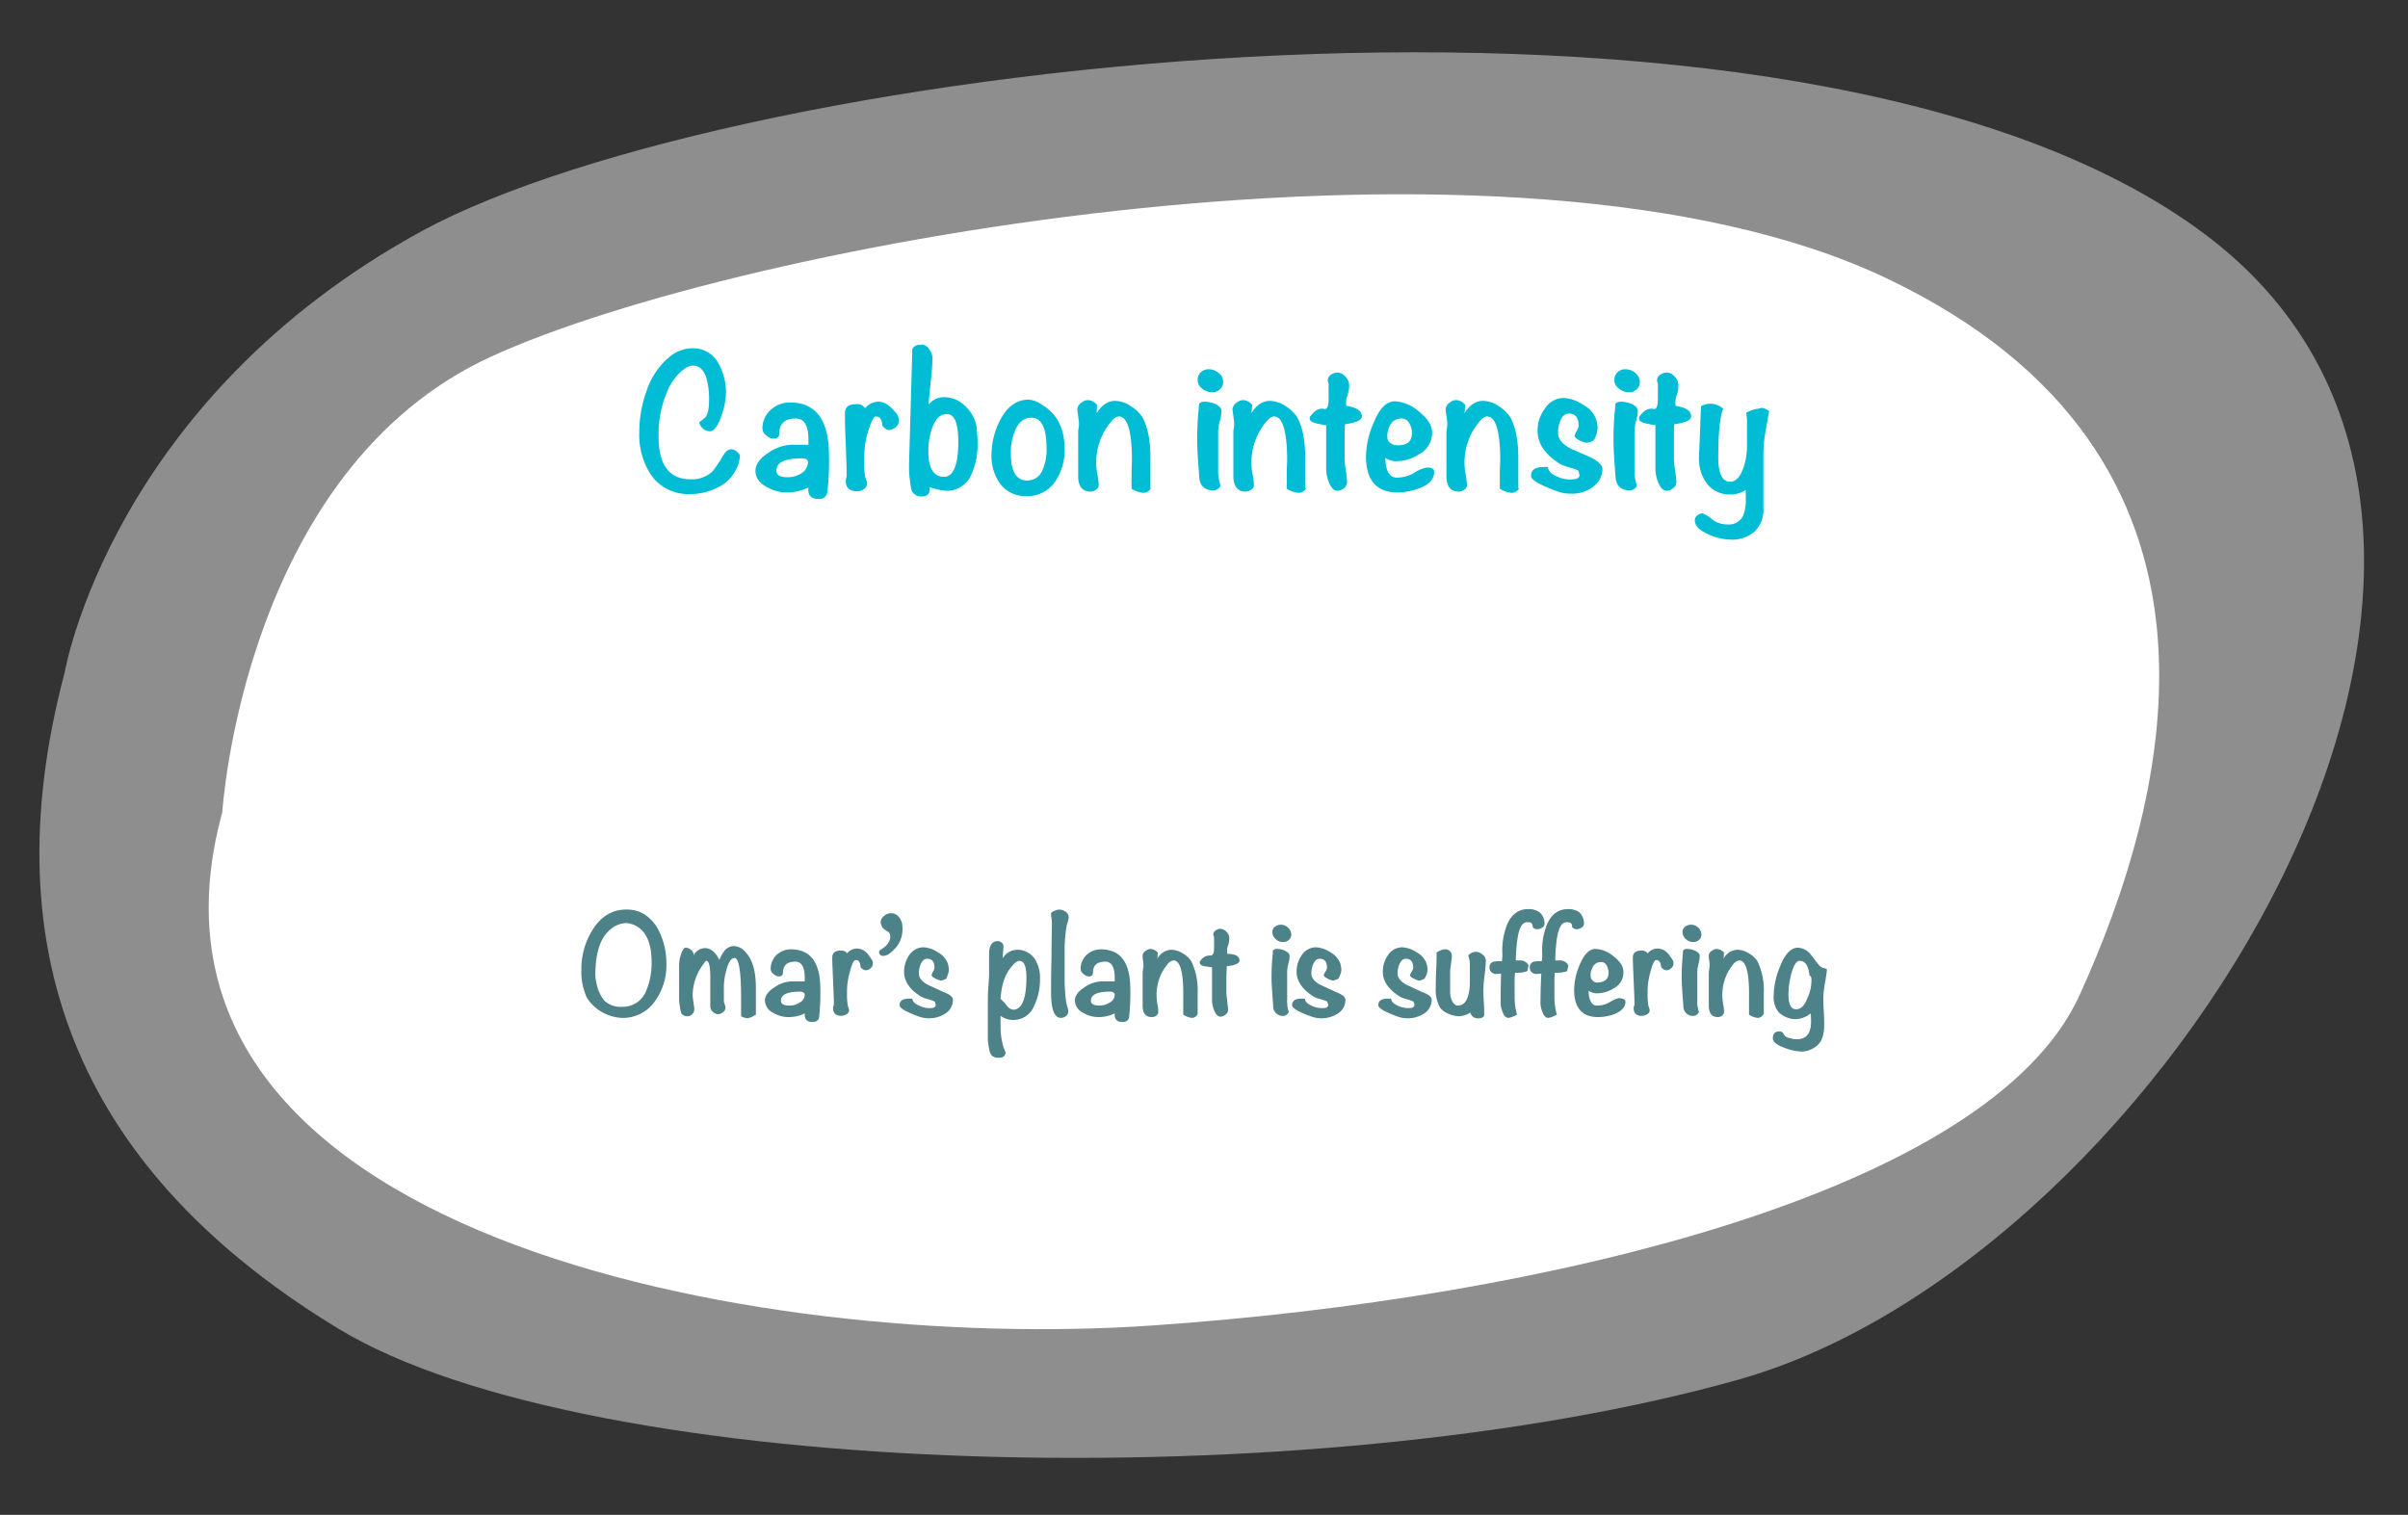 <svg xmlns="http://www.w3.org/2000/svg" viewBox="0 0 586.512 369">
  <rect x="0" y="0" width="586.512" height="369" fill="#333333" stroke="none"/>
  <defs>
    <style>
      .cls-1, .cls-2 {
        fill: #fff;
      }

      .cls-1 {
        opacity: 0.446;
      }

      .cls-3 {
        fill: #4d8289;
      }

      .cls-4 {
        fill: #00bcd4;
      }
    </style>
  </defs>
  <g id="high" transform="translate(-19216 -17484.428)">
    <g id="Group_3200" transform="translate(26903.859 34439.141) rotate(-93)">
      <path id="Path_2457" class="cls-1" d="M17169.5-6782.8s65.6,14.8,102.9,92.8c37.1,78.2,55.2,339.1-23.7,433.4-79,94.6-248.9-23.4-272.6-128s-10.2-280.6,30.2-340C17046.7-6783.9,17100.3-6805.1,17169.5-6782.8Z"/>
      <g id="Group_3231" data-name="Group 3231" transform="translate(629.51 62.89) rotate(92.862)">
        <path id="Path_2459-2" class="cls-2" d="M-7624.713-16143.341s5.306-83.3,65.782-110.839,249.011-61.777,339.924-18.223,68.586,126.658,46.558,174.718-130.562,73.592-225.882,79.9C-7493.649-16011.377-7653.249-16040.112-7624.713-16143.341Z"/>
      </g>
    </g>
    <g id="Group_3232" data-name="Group 3232" transform="translate(19216.109 17256.975)">
      <path id="Path_5628" data-name="Path 5628" class="cls-3" d="M162.2,462.1a14.883,14.883,0,0,1-2.7,9.1,9.452,9.452,0,0,1-8.1,4.2,10.78,10.78,0,0,1-8.5-4.8,14.636,14.636,0,0,1-1.4-6.8,17.8,17.8,0,0,1,2.7-9.8c2-3.3,4.8-5,8.3-5,3.1,0,5.5,1.4,7.4,4.3A17.5,17.5,0,0,1,162.2,462.1Zm-3.6-.3c0-5.2-1.7-8.3-5-9.3a5.019,5.019,0,0,0-1.2-.2,6.16,6.16,0,0,0-4.2,1.9q-3.3,3-3.3,10.8a9.63,9.63,0,0,0,.3,2,9.137,9.137,0,0,0,1.9,4.2,5.767,5.767,0,0,0,4.3,1.5,6.144,6.144,0,0,0,5.8-3.7A17.435,17.435,0,0,0,158.6,461.8Z"/>
      <path id="Path_5629" data-name="Path 5629" class="cls-3" d="M183.8,474.7a4.5,4.5,0,0,1-1.9.8,5.037,5.037,0,0,1-1.5-.5v-4.2c0-6.6-.5-10-1.6-10-.8,0-1.5,1-2,3a15.638,15.638,0,0,0-.6,4.1v3.4a4.5,4.5,0,0,0,.2.8,3.091,3.091,0,0,1,.2.8,1.382,1.382,0,0,1-.6,1.1,2.078,2.078,0,0,1-1.2.5,1.936,1.936,0,0,1-1.3-.6,1.729,1.729,0,0,1-.6-1.2v-7c0-2.8-.3-4.2-1-4.2-.1,0-.3.2-.6.7a12.672,12.672,0,0,0-2.7,7.7,14.933,14.933,0,0,0,.2,1.7c.1.8.2,1.3.2,1.7a1.707,1.707,0,0,1-1.7,1.7,1.816,1.816,0,0,1-1.4-.6,5.911,5.911,0,0,1-.4-1.8,8.443,8.443,0,0,1-.2-1.9v-8.2a8.458,8.458,0,0,1,.4-2.4q.6-1.8,1.2-1.8a2.161,2.161,0,0,1,1.4.6,1.379,1.379,0,0,1,.5,1.3,3.23,3.23,0,0,1,2.8-1.8c1.4,0,2.6,1,3.5,2.9a8.775,8.775,0,0,1,1.3-2.3,2.99,2.99,0,0,1,2.3-1.1,3.937,3.937,0,0,1,2.8,1.5c1.6,1.7,2.5,4.5,2.5,8.6v6.7Z"/>
      <path id="Path_5630" data-name="Path 5630" class="cls-3" d="M199.7,468.4a52.162,52.162,0,0,1-.3,6.8c-.1.8-.7,1.2-1.6,1.2-1.4,0-2-.7-1.9-2.1a8.909,8.909,0,0,1-3.9.9,7.106,7.106,0,0,1-3.7-1,3.48,3.48,0,0,1-2.1-3q0-1.8,2.4-3.3a7.757,7.757,0,0,1,4.1-1.4h3.2v-.9c0-2.6-.8-3.9-2.3-3.9q-3,0-3,2.7c0,.6-.4.9-1,.9a1.936,1.936,0,0,1-1.3-.6,1.546,1.546,0,0,1-.7-1.2,4.691,4.691,0,0,1,1.5-3.5,5.154,5.154,0,0,1,3.6-1.3C197.4,458.8,199.7,462,199.7,468.4Zm-3.8,1.4c0-.5-.4-.8-1.1-.8-3.1,0-4.7.7-4.7,2.2q0,1.2,2.1,1.2a4.423,4.423,0,0,0,2.4-.7A2.2,2.2,0,0,0,195.9,469.8Z"/>
      <path id="Path_5631" data-name="Path 5631" class="cls-3" d="M212.5,461.9a2.485,2.485,0,0,1-.1.8,1.979,1.979,0,0,1-1.6,1.1,1.7,1.7,0,0,1-1.3-.8c-.1-1.1-.4-1.7-1.2-1.7-.5,0-1,1.2-1.6,3.6a16.625,16.625,0,0,0-.5,4.4,15.613,15.613,0,0,0,.2,3.2,3.259,3.259,0,0,1,.3,1,1.1,1.1,0,0,1-.6,1,2.836,2.836,0,0,1-1.3.4c-1.3,0-2-.6-2-1.9a1.087,1.087,0,0,1,.1-.5,1.087,1.087,0,0,0,.1-.5c0-1.3-.1-3.2-.2-5.7s-.2-4.4-.2-5.6c0-1.1.7-1.7,2-1.7.8,0,1.4.2,1.6.7a3.126,3.126,0,0,1,2.4-1.2,3.371,3.371,0,0,1,1.7.5,3.921,3.921,0,0,1,1.3,1.3C212.1,461,212.5,461.5,212.5,461.9Z"/>
      <path id="Path_5632" data-name="Path 5632" class="cls-3" d="M214.4,452.1a1.9,1.9,0,0,1,.8-1.5,2.459,2.459,0,0,1,3.7.3,4.069,4.069,0,0,1,.8,2.4,6.994,6.994,0,0,1-1.3,4.6,9.118,9.118,0,0,1-1.7,1.7,2.7,2.7,0,0,1-1.7.7,1.05,1.05,0,0,1-.9-.5.761.761,0,0,1,.1-.9,7.1,7.1,0,0,0,1.4-1,3.956,3.956,0,0,0,1-1.5,1.986,1.986,0,0,0,.1-1.1,1.2,1.2,0,0,0-.7-1,10.476,10.476,0,0,1-1.1-.8A2.979,2.979,0,0,1,214.4,452.1Z"/>
      <path id="Path_5633" data-name="Path 5633" class="cls-3" d="M232,471a4.024,4.024,0,0,1-1.5,3.1,7.387,7.387,0,0,1-7,.9q-4.5-1.65-4.5-2.7c0-1.1.8-1.6,2.4-1.6h.7c.1.8.7,1.3,1.8,1.8a5.757,5.757,0,0,0,2.8.5c.7,0,1.1-.3,1.1-.8a.367.367,0,0,0-.1-.3c0-.1-.1-.3-.1-.4s-.5-.3-1.4-.6a8,8,0,0,1-1.8-.6c-2.9-1.7-4.3-3.8-4.3-6.1a6.979,6.979,0,0,1,1.2-4,4.187,4.187,0,0,1,3.5-2,6.962,6.962,0,0,1,3.5,1.2,5.269,5.269,0,0,1,2.4,2.6,6.134,6.134,0,0,1,.3,1.6,3.087,3.087,0,0,1-.2,1.1c-.1.4-.3.8-.4,1.1a2.979,2.979,0,0,1-1.4.5,4.452,4.452,0,0,1-1.3-.5c-.6-.3-.9-.6-.9-.8a3.52,3.52,0,0,1,.4-1,1.6,1.6,0,0,0,.3-.8c0-1.5-.6-2.2-1.8-2.2-.7,0-1.2.5-1.6,1.4a5.7,5.7,0,0,0-.4,2.2q0,1.5,2.1,2.7l3.9,1.8C231.3,469.7,232,470.3,232,471Z"/>
      <path id="Path_5634" data-name="Path 5634" class="cls-3" d="M253.2,465.9a14.5,14.5,0,0,1-1.4,6.5,5.429,5.429,0,0,1-5.1,3.5,5.218,5.218,0,0,1-3.1-1v2.2a17.287,17.287,0,0,0,.8,5.7,9.417,9.417,0,0,1,.4,1c0,.8-.5,1.3-1.5,1.3a2.674,2.674,0,0,1-1.7-.4,3.041,3.041,0,0,1-.8-1.9,12.217,12.217,0,0,1-.3-2.2v-9c0-.8,0-2,.1-3.4.1-1.6.2-2.7.2-3.3v-5c0-2.1.7-3.2,2.1-3.2a1.433,1.433,0,0,1,1,.4,1.033,1.033,0,0,1,.4.8c0,.5-.1,1.5-.2,3a4.2,4.2,0,0,1,3.5-2.1,5.129,5.129,0,0,1,4.3,2.2A8.326,8.326,0,0,1,253.2,465.9Zm-3.3-.4c0-2.7-.6-4-1.7-4-.5,0-1.2.5-2,1.5-1.6,1.9-2.4,4.5-2.6,7.8a8,8,0,0,1,1.5,1.6,2.227,2.227,0,0,0,1.7,1C248.8,473.3,249.9,470.7,249.9,465.5Z"/>
      <path id="Path_5635" data-name="Path 5635" class="cls-3" d="M260.1,473.8a1.433,1.433,0,0,1-.5,1.1,2.106,2.106,0,0,1-1.3.5c-1.6,0-2.4-2.1-2.4-6.2,0-1.9,0-4.7.1-8.4,0-3.8.1-6.6.1-8.4a7.173,7.173,0,0,0-.1-1.3,7.173,7.173,0,0,1-.1-1.3,4.5,4.5,0,0,1,1.9-.8,3.32,3.32,0,0,1,1.6.5,1.723,1.723,0,0,1,.8,1.4,4.4,4.4,0,0,1-.2,1,6.47,6.47,0,0,0-.3,1,36.878,36.878,0,0,0-.5,6.6v7c.1,3.2.3,5.4.8,6.6C260,473.3,260.1,473.6,260.1,473.8Z"/>
      <path id="Path_5636" data-name="Path 5636" class="cls-3" d="M275.2,468.4a52.166,52.166,0,0,1-.3,6.8c-.1.8-.7,1.2-1.6,1.2-1.4,0-2-.7-1.9-2.1a8.909,8.909,0,0,1-3.9.9,7.107,7.107,0,0,1-3.7-1,3.48,3.48,0,0,1-2.1-3q0-1.8,2.4-3.3a7.757,7.757,0,0,1,4.1-1.4h3.2v-.9c0-2.6-.8-3.9-2.3-3.9q-3,0-3,2.7c0,.6-.4.9-1,.9a1.936,1.936,0,0,1-1.3-.6,1.546,1.546,0,0,1-.7-1.2,4.691,4.691,0,0,1,1.5-3.5,5.154,5.154,0,0,1,3.6-1.3C272.9,458.8,275.2,462,275.2,468.4Zm-3.8,1.4c0-.5-.4-.8-1.1-.8-3.1,0-4.7.7-4.7,2.2q0,1.2,2.1,1.2a4.423,4.423,0,0,0,2.4-.7A2.2,2.2,0,0,0,271.4,469.8Z"/>
      <path id="Path_5637" data-name="Path 5637" class="cls-3" d="M291.6,474.5a1.615,1.615,0,0,1-1.4.9,4.6,4.6,0,0,1-2.1-.8v-5.2c0-5.3-.8-8-2.4-8a2.456,2.456,0,0,0-1.5,1,11.677,11.677,0,0,0-2.6,7.8c0,.4.1,1.1.2,1.9a7.569,7.569,0,0,1,.2,1.9c0,.4-.2.6-.5.9a2.016,2.016,0,0,1-1.1.3c-1.5,0-2.2-1-2.2-2.8v-7.8a3.444,3.444,0,0,1,.1-.9c0-.4.1-.7.1-.9a7.173,7.173,0,0,0-.1-1.3,7.173,7.173,0,0,1-.1-1.3,1.269,1.269,0,0,1,.7-1.1,1.951,1.951,0,0,1,1.3-.5,2.592,2.592,0,0,1,1.7.9l-.1,1.5a3.954,3.954,0,0,1,3.4-2.2,5.409,5.409,0,0,1,2.8.9,5.807,5.807,0,0,1,2.1,2,16.121,16.121,0,0,1,1.5,7.5Z"/>
      <path id="Path_5638" data-name="Path 5638" class="cls-3" d="M301.8,461.4c0,.7-1,1.2-3.1,1.4,0,.5-.1,1.8-.1,3.8v2.5c0,.5.1,1.2.2,2.2s.2,1.7.2,2.2a1.382,1.382,0,0,1-.6,1.1,2.078,2.078,0,0,1-1.2.5c-.6,0-1.2-.5-1.6-1.6a6.874,6.874,0,0,1-.5-2.4v-8c-1.2-.2-1.8-.3-2-.3-.7-.2-1-.5-1-.9a.367.367,0,0,1,.1-.3,2.759,2.759,0,0,1,2.2-1.4h.4c.5,0,.8-.6.8-1.8v-2.7a2.544,2.544,0,0,1-.2-.7,1.209,1.209,0,0,1,.6-.9,1.666,1.666,0,0,1,1.1-.4,2.084,2.084,0,0,1,1.5.7,2.13,2.13,0,0,1,.7,1.6,5.663,5.663,0,0,1-.3,1.8,3.722,3.722,0,0,0-.2,1.8v.2C300.8,459.8,301.8,460.4,301.8,461.4Z"/>
      <path id="Path_5639" data-name="Path 5639" class="cls-3" d="M314,460.3a8.077,8.077,0,0,1-.3,1.9,8.9,8.9,0,0,0-.3,1.9v7.7a7.872,7.872,0,0,0,.4,2.2q-.6.9-1.2.9a2.314,2.314,0,0,1-2.6-2.4c-.2-2.9-.4-5.1-.4-6.6a53.426,53.426,0,0,1,.3-6.2v-.4c0-.4.3-.7,1-.7a4.638,4.638,0,0,1,1.9.4C313.6,459.4,314,459.8,314,460.3Zm.4-5.2a1.612,1.612,0,0,1-.6,1.3,1.741,1.741,0,0,1-1.4.5,2.41,2.41,0,0,1-1.8-.7,2.289,2.289,0,0,1-.8-1.7,1.612,1.612,0,0,1,.6-1.3,2.448,2.448,0,0,1,3.2.2A2.289,2.289,0,0,1,314.4,455.1Z"/>
      <path id="Path_5640" data-name="Path 5640" class="cls-3" d="M327.6,471a4.024,4.024,0,0,1-1.5,3.1,7.387,7.387,0,0,1-7,.9q-4.5-1.65-4.5-2.7c0-1.1.8-1.6,2.4-1.6h.7c.1.8.7,1.3,1.8,1.8a5.757,5.757,0,0,0,2.8.5c.7,0,1.1-.3,1.1-.8a.367.367,0,0,0-.1-.3c0-.1-.1-.3-.1-.4s-.5-.3-1.4-.6a8,8,0,0,1-1.8-.6c-2.8-1.7-4.3-3.8-4.3-6.1a6.978,6.978,0,0,1,1.2-4,4.187,4.187,0,0,1,3.5-2,6.962,6.962,0,0,1,3.5,1.2,5.269,5.269,0,0,1,2.4,2.6,6.133,6.133,0,0,1,.3,1.6,3.087,3.087,0,0,1-.2,1.1,11.734,11.734,0,0,1-.5,1.1,2.979,2.979,0,0,1-1.4.5,4.452,4.452,0,0,1-1.3-.5c-.6-.3-.9-.6-.9-.8a7.913,7.913,0,0,1,.5-1,1.6,1.6,0,0,0,.3-.8c0-1.5-.6-2.2-1.8-2.2-.7,0-1.2.5-1.6,1.4a5.7,5.7,0,0,0-.4,2.2q0,1.5,2.1,2.7l3.9,1.8C326.8,469.7,327.6,470.3,327.6,471Z"/>
      <path id="Path_5641" data-name="Path 5641" class="cls-3" d="M348.6,471a4.024,4.024,0,0,1-1.5,3.1,7.387,7.387,0,0,1-7,.9q-4.5-1.65-4.5-2.7c0-1.1.8-1.6,2.4-1.6h.7c.1.8.7,1.3,1.8,1.8a5.757,5.757,0,0,0,2.8.5c.7,0,1.1-.3,1.1-.8a.367.367,0,0,0-.1-.3c0-.1-.1-.3-.1-.4s-.5-.3-1.4-.6a8,8,0,0,1-1.8-.6c-2.8-1.7-4.3-3.8-4.3-6.1a6.978,6.978,0,0,1,1.2-4,4.187,4.187,0,0,1,3.5-2,6.962,6.962,0,0,1,3.5,1.2,5.269,5.269,0,0,1,2.4,2.6,6.133,6.133,0,0,1,.3,1.6,3.087,3.087,0,0,1-.2,1.1,11.734,11.734,0,0,1-.5,1.1,2.979,2.979,0,0,1-1.4.5,4.452,4.452,0,0,1-1.3-.5c-.6-.3-.9-.6-.9-.8a7.913,7.913,0,0,1,.5-1,1.6,1.6,0,0,0,.3-.8c0-1.5-.6-2.2-1.8-2.2-.7,0-1.2.5-1.6,1.4a5.7,5.7,0,0,0-.4,2.2q0,1.5,2.1,2.7l3.9,1.8C347.9,469.7,348.6,470.3,348.6,471Z"/>
      <path id="Path_5642" data-name="Path 5642" class="cls-3" d="M361.8,461.4a30.493,30.493,0,0,1-.3,3.5,30.486,30.486,0,0,0-.3,3.5c0,.7,0,1.7.1,3.1s.1,2.4.1,3.1q0,.9-1.5.9a1.843,1.843,0,0,1-1.9-1.4,5.409,5.409,0,0,1-2.8.9,6.882,6.882,0,0,1-2.5-.6,5.4,5.4,0,0,1-2-1.4,9.173,9.173,0,0,1-1.1-5.1c0-.8,0-2.2.1-4.2.1-1.8.1-3.2.1-4.2a4.061,4.061,0,0,1,1.9-.8,1.591,1.591,0,0,1,1.8,1.8c0,.4-.1,1-.2,1.8s-.2,1.4-.2,1.8v5.3a4.89,4.89,0,0,0,.5,1.9c.4.8.9,1.1,1.4,1.1q1.65,0,2.4-2.1a11.786,11.786,0,0,0,.5-3.5v-4.5a5.924,5.924,0,0,0-.4-2.1,2.593,2.593,0,0,1,1.8-.9,2.452,2.452,0,0,1,1.6.6A2.016,2.016,0,0,1,361.8,461.4Z"/>
      <path id="Path_5643" data-name="Path 5643" class="cls-3" d="M376.1,452.4a1.1,1.1,0,0,1-.6,1,2.01,2.01,0,0,1-1.3.4,1.591,1.591,0,0,1-1-.5,1.327,1.327,0,0,0-.3-1c-.2-.2-.5-.2-1.1-.2-1.1,0-1.9,1.3-2.3,4a39.58,39.58,0,0,0-.4,5.3h.9a2.3,2.3,0,0,1,2.2,1.2l-.3,1.4a6.733,6.733,0,0,1-2.5.4h-.5a22.622,22.622,0,0,0-.1,2.7v3.4a15.07,15.07,0,0,0,.6,4.1,6.287,6.287,0,0,1-2.1.8c-.6,0-1.1-.5-1.4-1.4a5.852,5.852,0,0,1-.5-2.2c0-.5,0-2.9.1-7.2a10.9,10.9,0,0,1-1.2.1,1.5,1.5,0,0,1-1.1-.4,1.433,1.433,0,0,1-.5-1.1,1.353,1.353,0,0,1,1-1.5,9.272,9.272,0,0,1,2-.1,10.476,10.476,0,0,0,.1-2.3,17.064,17.064,0,0,1,1.2-6.7c1.1-2.5,2.8-3.7,5.1-3.7a4.407,4.407,0,0,1,2.8.8A3.572,3.572,0,0,1,376.1,452.4Z"/>
      <path id="Path_5644" data-name="Path 5644" class="cls-3" d="M385.7,452.4a1.1,1.1,0,0,1-.6,1,2.01,2.01,0,0,1-1.3.4,1.591,1.591,0,0,1-1-.5,1.327,1.327,0,0,0-.3-1,2.332,2.332,0,0,0-1.1-.2c-1.1,0-1.9,1.3-2.3,4a39.58,39.58,0,0,0-.4,5.3h1a2.3,2.3,0,0,1,2.2,1.2l-.3,1.4a6.733,6.733,0,0,1-2.5.4h-.5a22.622,22.622,0,0,0-.1,2.7v3.4a15.07,15.07,0,0,0,.6,4.1,6.287,6.287,0,0,1-2.1.8c-.6,0-1.1-.5-1.4-1.4a5.852,5.852,0,0,1-.5-2.2c0-.5,0-2.9.2-7.2a10.9,10.9,0,0,1-1.2.1,1.5,1.5,0,0,1-1.1-.4,1.433,1.433,0,0,1-.5-1.1,1.353,1.353,0,0,1,1-1.5,8.707,8.707,0,0,1,1.9-.1,10.476,10.476,0,0,0,.1-2.3,17.064,17.064,0,0,1,1.2-6.7c1.1-2.5,2.8-3.7,5.1-3.7a4.407,4.407,0,0,1,2.8.8A3.864,3.864,0,0,1,385.7,452.4Z"/>
      <path id="Path_5645" data-name="Path 5645" class="cls-3" d="M395.8,471.5c0,1.2-.9,2.2-2.5,2.9a11.623,11.623,0,0,1-4.2.8c-3.8,0-5.8-2.2-5.8-6.6a15.876,15.876,0,0,1,1.3-6c1.1-2.7,2.4-4,3.9-4a7.174,7.174,0,0,1,4.4,1.8c1.6,1.2,2.4,2.5,2.4,3.8a4.251,4.251,0,0,1-2.2,3.9,7.779,7.779,0,0,1-4.6,1.3,4.289,4.289,0,0,1-1.7-.6q.15,3.6,2.1,3.6a6.2,6.2,0,0,0,3.2-.9,6.561,6.561,0,0,1,2-.9C395.2,470.6,395.8,470.9,395.8,471.5Zm-4.1-7.1a4.075,4.075,0,0,0-.5-1.8,1.419,1.419,0,0,0-1.4-.8,2.144,2.144,0,0,0-1.9,1.1,4.032,4.032,0,0,0-.6,2.2,1.707,1.707,0,0,0,1.7,1.7Q391.7,466.65,391.7,464.4Z"/>
      <path id="Path_5646" data-name="Path 5646" class="cls-3" d="M407.5,461.9a2.485,2.485,0,0,1-.1.8,1.979,1.979,0,0,1-1.6,1.1,1.7,1.7,0,0,1-1.3-.8c-.1-1.1-.5-1.7-1.2-1.7-.5,0-1,1.2-1.6,3.6a16.626,16.626,0,0,0-.5,4.4,15.611,15.611,0,0,0,.2,3.2,3.259,3.259,0,0,1,.3,1,1.1,1.1,0,0,1-.6,1,2.836,2.836,0,0,1-1.3.4c-1.3,0-2-.6-2-1.9a1.087,1.087,0,0,1,.1-.5,1.087,1.087,0,0,0,.1-.5c0-1.3-.1-3.2-.2-5.7s-.2-4.4-.2-5.6c0-1.1.7-1.7,2-1.7a1.651,1.651,0,0,1,1.6.7,3.126,3.126,0,0,1,2.4-1.2,3.371,3.371,0,0,1,1.7.5,3.921,3.921,0,0,1,1.3,1.3C407.1,461,407.5,461.5,407.5,461.9Z"/>
      <path id="Path_5647" data-name="Path 5647" class="cls-3" d="M413.9,460.3a8.077,8.077,0,0,1-.3,1.9,8.9,8.9,0,0,0-.3,1.9v7.7a7.872,7.872,0,0,0,.4,2.2q-.6.9-1.2.9a2.314,2.314,0,0,1-2.6-2.4c-.2-2.9-.4-5.1-.4-6.6a53.426,53.426,0,0,1,.3-6.2v-.4c0-.4.3-.7,1-.7a4.638,4.638,0,0,1,1.9.4C413.5,459.4,413.9,459.8,413.9,460.3Zm.4-5.2a1.612,1.612,0,0,1-.6,1.3,1.741,1.741,0,0,1-1.4.5,2.41,2.41,0,0,1-1.8-.7,2.289,2.289,0,0,1-.8-1.7,1.612,1.612,0,0,1,.6-1.3,2.448,2.448,0,0,1,3.2.2A2.289,2.289,0,0,1,414.3,455.1Z"/>
      <path id="Path_5648" data-name="Path 5648" class="cls-3" d="M429.4,474.5a1.615,1.615,0,0,1-1.4.9,4.6,4.6,0,0,1-2.1-.8v-5.2c0-5.3-.8-8-2.4-8a2.456,2.456,0,0,0-1.5,1,11.677,11.677,0,0,0-2.6,7.8c0,.4.1,1.1.2,1.9a7.569,7.569,0,0,1,.2,1.9c0,.4-.2.6-.5.9a1.929,1.929,0,0,1-1,.3c-1.5,0-2.2-1-2.2-2.8v-7.8a3.444,3.444,0,0,1,.1-.9c0-.4.1-.7.1-.9a7.173,7.173,0,0,0-.1-1.3,7.173,7.173,0,0,1-.1-1.3,1.269,1.269,0,0,1,.7-1.1,1.951,1.951,0,0,1,1.3-.5,2.592,2.592,0,0,1,1.7.9l-.1,1.5a3.954,3.954,0,0,1,3.4-2.2,5.409,5.409,0,0,1,2.8.9,5.807,5.807,0,0,1,2.1,2,16.121,16.121,0,0,1,1.5,7.5v5.3Z"/>
      <path id="Path_5649" data-name="Path 5649" class="cls-3" d="M444.9,463.6c-.1.6-.2,1.7-.5,3.3a28.6,28.6,0,0,0-.4,3.3c0,.8,0,1.9.1,3.4s.1,2.6.1,3.4a9.355,9.355,0,0,1-.5,3.4,4.461,4.461,0,0,1-2,2.3,5.788,5.788,0,0,1-3,.9,12.208,12.208,0,0,1-4.1-.9c-2-.7-2.9-1.5-2.9-2.3,0-1.1.5-1.7,1.5-1.7a1.053,1.053,0,0,1,1,.4,2.475,2.475,0,0,0,.7.9,4.93,4.93,0,0,0,1.2.4,5.051,5.051,0,0,0,1.5.2c2.2,0,3.4-1.4,3.4-4.2a13.422,13.422,0,0,0-.1-2.1,6.01,6.01,0,0,1-3.9,1.4,6.321,6.321,0,0,1-2.1-.5,6.979,6.979,0,0,1-1.8-1.2,5.8,5.8,0,0,1-1.2-4,19.2,19.2,0,0,1,1.5-7c1.2-3.1,2.7-4.7,4.4-4.7a4.146,4.146,0,0,1,3,1.5l2.1,2.7a3.515,3.515,0,0,0,.9.7A2.469,2.469,0,0,1,444.9,463.6Zm-3.8,2.3a1.05,1.05,0,0,0-.5-.9c-.2-2.3-1-3.5-2.4-3.5-.8,0-1.5,1.2-2.1,3.5a21.5,21.5,0,0,0-.6,4.6c0,2.5.6,3.7,1.9,3.7,1.2,0,2.1-1,2.8-2.9A10.351,10.351,0,0,0,441.1,465.9Z"/>
    </g>
    <g id="Group_3233" data-name="Group 3233" transform="translate(19216.109 17256.975)">
      <path id="Path_5650" data-name="Path 5650" class="cls-4" d="M180.1,338.6a7.989,7.989,0,0,1-.5,2.3,9.852,9.852,0,0,1-4.7,5.2,14.68,14.68,0,0,1-6.9,1.7,11.056,11.056,0,0,1-9.5-4.6,17.749,17.749,0,0,1-2.9-10.4,29.409,29.409,0,0,1,1.7-9.9,18.226,18.226,0,0,1,5.4-8.3,8.771,8.771,0,0,1,5.8-2.3,6.9,6.9,0,0,1,6.4,3.7,14.363,14.363,0,0,1,1.8,7.5,17.3,17.3,0,0,1-1.1,5.2c-.8,2.5-1.8,3.8-2.8,3.8a2.7,2.7,0,0,1-2.6-2.2c.3-.2.8-.6,1.4-1.1.7-.7,1-2.2,1-4.3a19.049,19.049,0,0,0-.6-5.2c-.7-2.2-1.8-3.2-3.3-3.2-1.1,0-2.2.7-3.5,2a13.139,13.139,0,0,0-2.4,3.4,26.522,26.522,0,0,0-2.5,11.9c0,6.9,2.6,10.4,7.8,10.4a7.185,7.185,0,0,0,5.3-1.9,30.9,30.9,0,0,0,2.4-3.5c.7-1.3,1.4-1.9,2.2-1.9a1.974,1.974,0,0,1,1.4.6C179.8,337.9,180.1,338.1,180.1,338.6Z"/>
      <path id="Path_5651" data-name="Path 5651" class="cls-4" d="M201.8,338.3a64.8,64.8,0,0,1-.4,9.1,1.917,1.917,0,0,1-2.1,1.6c-1.9,0-2.7-.9-2.5-2.8a11.986,11.986,0,0,1-5.2,1.2,9.472,9.472,0,0,1-4.9-1.3c-1.9-1-2.8-2.3-2.8-4,0-1.6,1.1-3,3.2-4.4a10.7,10.7,0,0,1,5.5-1.9h4.2v-1.2c0-3.5-1-5.2-3.1-5.2-2.6,0-4,1.2-4,3.7,0,.8-.5,1.2-1.4,1.2a2.9,2.9,0,0,1-1.8-.8,2.218,2.218,0,0,1-.9-1.6,5.974,5.974,0,0,1,2-4.6,6.813,6.813,0,0,1,4.8-1.8C198.6,325.5,201.8,329.8,201.8,338.3Zm-5.1,1.8c0-.7-.5-1-1.5-1-4.2,0-6.2,1-6.2,3,0,1.1.9,1.6,2.8,1.6a6.2,6.2,0,0,0,3.2-.9A3.438,3.438,0,0,0,196.7,340.1Z"/>
      <path id="Path_5652" data-name="Path 5652" class="cls-4" d="M218.8,329.6a5.384,5.384,0,0,1-.1,1.1,2.8,2.8,0,0,1-2.2,1.5,2.226,2.226,0,0,1-1.7-1.1c-.1-1.5-.6-2.2-1.6-2.2-.6,0-1.3,1.6-2.2,4.8a22.711,22.711,0,0,0-.6,5.9,16.745,16.745,0,0,0,.3,4.3,7.908,7.908,0,0,1,.4,1.3,1.723,1.723,0,0,1-.8,1.4,2.618,2.618,0,0,1-1.7.5c-1.8,0-2.7-.8-2.7-2.5a1.952,1.952,0,0,1,.1-.7,1.952,1.952,0,0,0,.1-.7c0-1.7-.1-4.2-.2-7.6-.2-3.3-.2-5.9-.2-7.5,0-1.5.9-2.2,2.7-2.2a2.253,2.253,0,0,1,2.2,1,4.308,4.308,0,0,1,3.1-1.6,3.891,3.891,0,0,1,2.3.7,6.7,6.7,0,0,1,1.8,1.7A2.935,2.935,0,0,1,218.8,329.6Z"/>
      <path id="Path_5653" data-name="Path 5653" class="cls-4" d="M238,335.4a17.455,17.455,0,0,1-1.5,7.6,6.425,6.425,0,0,1-6.1,4,15.263,15.263,0,0,1-4.1-.9v.6c0,1.1-.6,1.7-1.9,1.7a2.7,2.7,0,0,1-2.2-1c-.3-.3-.5-1.3-.7-3.1a23.822,23.822,0,0,1-.2-3.4v-.2l.8-28.2a1.742,1.742,0,0,1,1.9-1,.9.9,0,0,1,.5-.1,2.226,2.226,0,0,1,1.7,1.1,3.669,3.669,0,0,1,.8,2,49.384,49.384,0,0,1-.4,5.8c-.3,2.8-.5,4.7-.5,5.7a4.645,4.645,0,0,1,3.8-1.8,7.144,7.144,0,0,1,4.9,2,9.208,9.208,0,0,1,2.9,4.8A39.377,39.377,0,0,1,238,335.4Zm-4.7-.3c0-4.5-.9-6.8-2.8-6.8-1.6,0-2.8,1.2-3.6,3.5a16.7,16.7,0,0,0-.9,5.5c0,4.2,1.3,6.3,3.8,6.3C232.1,343.6,233.3,340.7,233.3,335.1Z"/>
      <path id="Path_5654" data-name="Path 5654" class="cls-4" d="M259.2,336.9a13.689,13.689,0,0,1-2.2,7.7,8.121,8.121,0,0,1-6.9,3.7,7.736,7.736,0,0,1-6.6-3,11.415,11.415,0,0,1-2.1-7.2,18.231,18.231,0,0,1,2.2-8.5c1.7-3.2,4-4.8,6.8-4.8a6.08,6.08,0,0,1,3.2,1.2C257.4,328.2,259.2,331.9,259.2,336.9Zm-4.4-.1c0-5.1-1.2-7.6-3.7-7.6-1.8,0-3.1,1.1-4,3.2a13.827,13.827,0,0,0-1,5.5c0,4.4,1.3,6.6,4,6.6a3.974,3.974,0,0,0,3.8-2.8A11.285,11.285,0,0,0,254.8,336.8Z"/>
      <path id="Path_5655" data-name="Path 5655" class="cls-4" d="M280.2,346.4a2.061,2.061,0,0,1-1.9,1.1,6.687,6.687,0,0,1-2.8-1v-3.7c0-1.4.1-2.5.1-3.2,0-7.1-1.1-10.7-3.2-10.7-.6,0-1.3.5-2,1.4a15.507,15.507,0,0,0-3.5,10.3,14.867,14.867,0,0,0,.3,2.5,16.086,16.086,0,0,1,.3,2.5,1.255,1.255,0,0,1-.6,1.1,2.389,2.389,0,0,1-1.4.5c-2,0-3-1.3-3-3.8V333a5.739,5.739,0,0,1,.1-1.2,5.739,5.739,0,0,0,.1-1.2c0-.4-.1-1-.2-1.8s-.2-1.3-.2-1.7a2.048,2.048,0,0,1,.9-1.5,2.7,2.7,0,0,1,1.7-.7,3.076,3.076,0,0,1,2.2,1.2l-.1,2c1.2-2,2.8-3,4.5-3a7.015,7.015,0,0,1,3.7,1.2,9.5,9.5,0,0,1,2.9,2.7c1.4,2.5,2,5.9,2,10v7.4Z"/>
      <path id="Path_5656" data-name="Path 5656" class="cls-4" d="M297.4,327.5a9.057,9.057,0,0,1-.4,2.5,10.267,10.267,0,0,0-.4,2.5v10.3a12.713,12.713,0,0,0,.6,3,1.991,1.991,0,0,1-1.7,1.1c-2.1,0-3.3-1-3.5-3.1-.3-3.9-.5-6.8-.5-8.8a64.721,64.721,0,0,1,.4-8.3v-.5c0-.6.5-.9,1.4-.9a7.419,7.419,0,0,1,2.5.5C296.8,326.3,297.4,326.8,297.4,327.5Zm.4-7a2.172,2.172,0,0,1-.8,1.8,2.489,2.489,0,0,1-1.9.7,3.583,3.583,0,0,1-2.4-.9,2.531,2.531,0,0,1-1.1-2.2,2.5,2.5,0,0,1,.8-1.8,2.64,2.64,0,0,1,1.9-.7,3.583,3.583,0,0,1,2.4.9A2.531,2.531,0,0,1,297.8,320.5Z"/>
      <path id="Path_5657" data-name="Path 5657" class="cls-4" d="M318,346.4a2.061,2.061,0,0,1-1.9,1.1,6.687,6.687,0,0,1-2.8-1v-3.7c0-1.4.1-2.5.1-3.2,0-7.1-1.1-10.7-3.2-10.7-.6,0-1.3.5-2,1.4a15.507,15.507,0,0,0-3.5,10.3,14.867,14.867,0,0,0,.3,2.5,16.086,16.086,0,0,1,.3,2.5,1.255,1.255,0,0,1-.6,1.1,2.389,2.389,0,0,1-1.4.5c-2,0-3-1.3-3-3.8V333a5.739,5.739,0,0,1,.1-1.2,5.739,5.739,0,0,0,.1-1.2c0-.4-.1-1-.2-1.8s-.2-1.3-.2-1.7a2.048,2.048,0,0,1,.9-1.5,2.7,2.7,0,0,1,1.7-.7,3.076,3.076,0,0,1,2.2,1.2l-.2,2c1.2-2,2.8-3,4.5-3a7.015,7.015,0,0,1,3.7,1.2,9.5,9.5,0,0,1,2.9,2.7c1.4,2.5,2,5.9,2,10v7.4Z"/>
      <path id="Path_5658" data-name="Path 5658" class="cls-4" d="M331.6,328.9c0,.9-1.4,1.5-4.1,1.9-.1.7-.1,2.4-.1,5v3.3a21.268,21.268,0,0,0,.3,3,21.594,21.594,0,0,1,.3,2.9,1.873,1.873,0,0,1-.8,1.4,2.66,2.66,0,0,1-1.6.6c-.8,0-1.5-.7-2.1-2.2a9.485,9.485,0,0,1-.6-3.2V331a18.7,18.7,0,0,1-2.7-.5c-.9-.3-1.3-.6-1.3-1.1a1.087,1.087,0,0,1,.1-.5c.9-1.2,1.8-1.9,2.9-1.9h.3c.1,0,.2.1.3.1.7,0,1-.8,1-2.5v-3.7a1.978,1.978,0,0,1-.2-1,1.713,1.713,0,0,1,.8-1.2,2.976,2.976,0,0,1,1.5-.5,2.6,2.6,0,0,1,2,1,3.049,3.049,0,0,1,.9,2.1,6.723,6.723,0,0,1-.4,2.4,4.986,4.986,0,0,0-.3,2.4v.2C330.3,326.7,331.6,327.5,331.6,328.9Z"/>
      <path id="Path_5659" data-name="Path 5659" class="cls-4" d="M349.2,342.4c0,1.7-1.1,3-3.4,3.9a14.985,14.985,0,0,1-5.5,1.1c-5.1,0-7.7-2.9-7.7-8.8a21.227,21.227,0,0,1,1.8-8c1.4-3.6,3.2-5.4,5.2-5.4a9.614,9.614,0,0,1,5.9,2.5c2.1,1.7,3.2,3.3,3.2,5.1a5.8,5.8,0,0,1-3,5.2,10.547,10.547,0,0,1-6.2,1.8,5.912,5.912,0,0,1-2.2-.8c.1,3.2,1.1,4.8,2.8,4.8a8.477,8.477,0,0,0,4.3-1.2,8.145,8.145,0,0,1,2.7-1.2C348.5,341.2,349.2,341.6,349.2,342.4Zm-5.4-9.5a4.423,4.423,0,0,0-.7-2.4,2.061,2.061,0,0,0-1.9-1.1,3.016,3.016,0,0,0-2.6,1.4,5.571,5.571,0,0,0-.8,3,1.683,1.683,0,0,0,.7,1.5,2.352,2.352,0,0,0,1.7.6Q343.8,336.05,343.8,332.9Z"/>
      <path id="Path_5660" data-name="Path 5660" class="cls-4" d="M369.9,346.4a2.061,2.061,0,0,1-1.9,1.1,6.687,6.687,0,0,1-2.8-1v-3.7c0-1.4.1-2.5.1-3.2,0-7.1-1.1-10.7-3.2-10.7-.6,0-1.3.5-2,1.4a15.507,15.507,0,0,0-3.5,10.3,14.867,14.867,0,0,0,.3,2.5,16.086,16.086,0,0,1,.3,2.5,1.255,1.255,0,0,1-.6,1.1,2.389,2.389,0,0,1-1.4.5c-2,0-3-1.3-3-3.8V333a5.739,5.739,0,0,1,.1-1.2,5.739,5.739,0,0,0,.1-1.2c0-.4-.1-1-.2-1.8s-.2-1.3-.2-1.7a2.048,2.048,0,0,1,.9-1.5,2.7,2.7,0,0,1,1.7-.7,3.076,3.076,0,0,1,2.2,1.2l-.2,2c1.2-2,2.8-3,4.5-3a7.015,7.015,0,0,1,3.7,1.2,9.5,9.5,0,0,1,2.9,2.7c1.4,2.5,2,5.9,2,10v7.4Z"/>
      <path id="Path_5661" data-name="Path 5661" class="cls-4" d="M390.2,341.7a5.409,5.409,0,0,1-2,4.1,8.55,8.55,0,0,1-5.9,1.9,9.464,9.464,0,0,1-3.5-.7q-6-2.25-6-3.6c0-1.5,1-2.2,3.2-2.2h.9q.15,1.5,2.4,2.4a7.262,7.262,0,0,0,3.8.6c1-.1,1.5-.4,1.5-1a1.338,1.338,0,0,0-.1-.5,1.338,1.338,0,0,1-.1-.5c0-.1-.6-.4-1.9-.8a19.508,19.508,0,0,1-2.4-.8c-3.8-2.3-5.7-5-5.7-8.2a8.6,8.6,0,0,1,1.7-5.3,5.444,5.444,0,0,1,4.6-2.7,9.07,9.07,0,0,1,4.7,1.6,6.756,6.756,0,0,1,3.2,3.4,6.854,6.854,0,0,1,.4,2.2,6.052,6.052,0,0,1-.2,1.5l-.6,1.5a3.7,3.7,0,0,1-1.9.7,4.86,4.86,0,0,1-1.7-.6c-.8-.4-1.2-.8-1.2-1.1a5.291,5.291,0,0,1,.6-1.3,2.966,2.966,0,0,0,.4-1.1q0-3-2.4-3-1.35,0-2.1,1.8a7.286,7.286,0,0,0-.5,3c0,1.3.9,2.5,2.8,3.6,1.7.8,3.5,1.5,5.2,2.3C389.3,339.9,390.2,340.8,390.2,341.7Z"/>
      <path id="Path_5662" data-name="Path 5662" class="cls-4" d="M398.8,327.5a9.057,9.057,0,0,1-.4,2.5,10.267,10.267,0,0,0-.4,2.5v10.3a12.713,12.713,0,0,0,.6,3,1.991,1.991,0,0,1-1.7,1.1c-2.1,0-3.3-1-3.5-3.1-.3-3.9-.5-6.8-.5-8.8a64.721,64.721,0,0,1,.4-8.3v-.5c0-.6.5-.9,1.4-.9a7.419,7.419,0,0,1,2.5.5C398.3,326.3,398.8,326.8,398.8,327.5Zm.5-7a2.172,2.172,0,0,1-.8,1.8,2.489,2.489,0,0,1-1.9.7,3.583,3.583,0,0,1-2.4-.9,2.531,2.531,0,0,1-1.1-2.2,2.5,2.5,0,0,1,.8-1.8,2.64,2.64,0,0,1,1.9-.7,3.583,3.583,0,0,1,2.4.9A2.8,2.8,0,0,1,399.3,320.5Z"/>
      <path id="Path_5663" data-name="Path 5663" class="cls-4" d="M411.8,328.9c0,.9-1.4,1.5-4.1,1.9-.1.7-.1,2.4-.1,5v3.3a21.268,21.268,0,0,0,.3,3,21.594,21.594,0,0,1,.3,2.9,1.873,1.873,0,0,1-.8,1.4,2.66,2.66,0,0,1-1.6.6c-.8,0-1.5-.7-2.1-2.2a9.485,9.485,0,0,1-.6-3.2V331a18.7,18.7,0,0,1-2.7-.5c-.9-.3-1.3-.6-1.3-1.1a1.087,1.087,0,0,1,.1-.5c.9-1.2,1.8-1.9,2.9-1.9h.3c.1,0,.2.1.3.1.7,0,1-.8,1-2.5v-3.7a1.978,1.978,0,0,1-.2-1,1.713,1.713,0,0,1,.8-1.2,2.976,2.976,0,0,1,1.5-.5,2.6,2.6,0,0,1,2,1,3.049,3.049,0,0,1,.9,2.1,6.723,6.723,0,0,1-.4,2.4,4.986,4.986,0,0,0-.3,2.4v.2C410.5,326.7,411.8,327.5,411.8,328.9Z"/>
      <path id="Path_5664" data-name="Path 5664" class="cls-4" d="M430.8,327.6c-.3,1.7-.6,3.3-.9,5a33.674,33.674,0,0,0-.5,5v13.6a7.4,7.4,0,0,1-2.1,5.7,8.33,8.33,0,0,1-5.8,2,13.863,13.863,0,0,1-5.3-1.2c-2.3-1-3.5-2.1-3.5-3.5a1.426,1.426,0,0,1,.6-1.2,2.106,2.106,0,0,1,1.3-.5,7.03,7.03,0,0,1,2.1,1.3,6.01,6.01,0,0,0,3.9,1.4,3.9,3.9,0,0,0,3.8-2,9.985,9.985,0,0,0,.7-4.5v-1.9a6.706,6.706,0,0,1-3.7,1.1,6.9,6.9,0,0,1-5.8-2.7,10.166,10.166,0,0,1-1.9-6.2c0-.3.2-4.5.5-12.6a4.64,4.64,0,0,1,5.4.6q-1.2,3-1.2,12c0,3.8,1,5.8,2.9,5.8q2.1,0,3.3-3.6a16.062,16.062,0,0,0,.8-5.4v-6.1a12,12,0,0,0-.2-1.7,7.606,7.606,0,0,1,3.1-1C429,326.6,429.8,326.9,430.8,327.6Z"/>
    </g>
  </g>
</svg>
